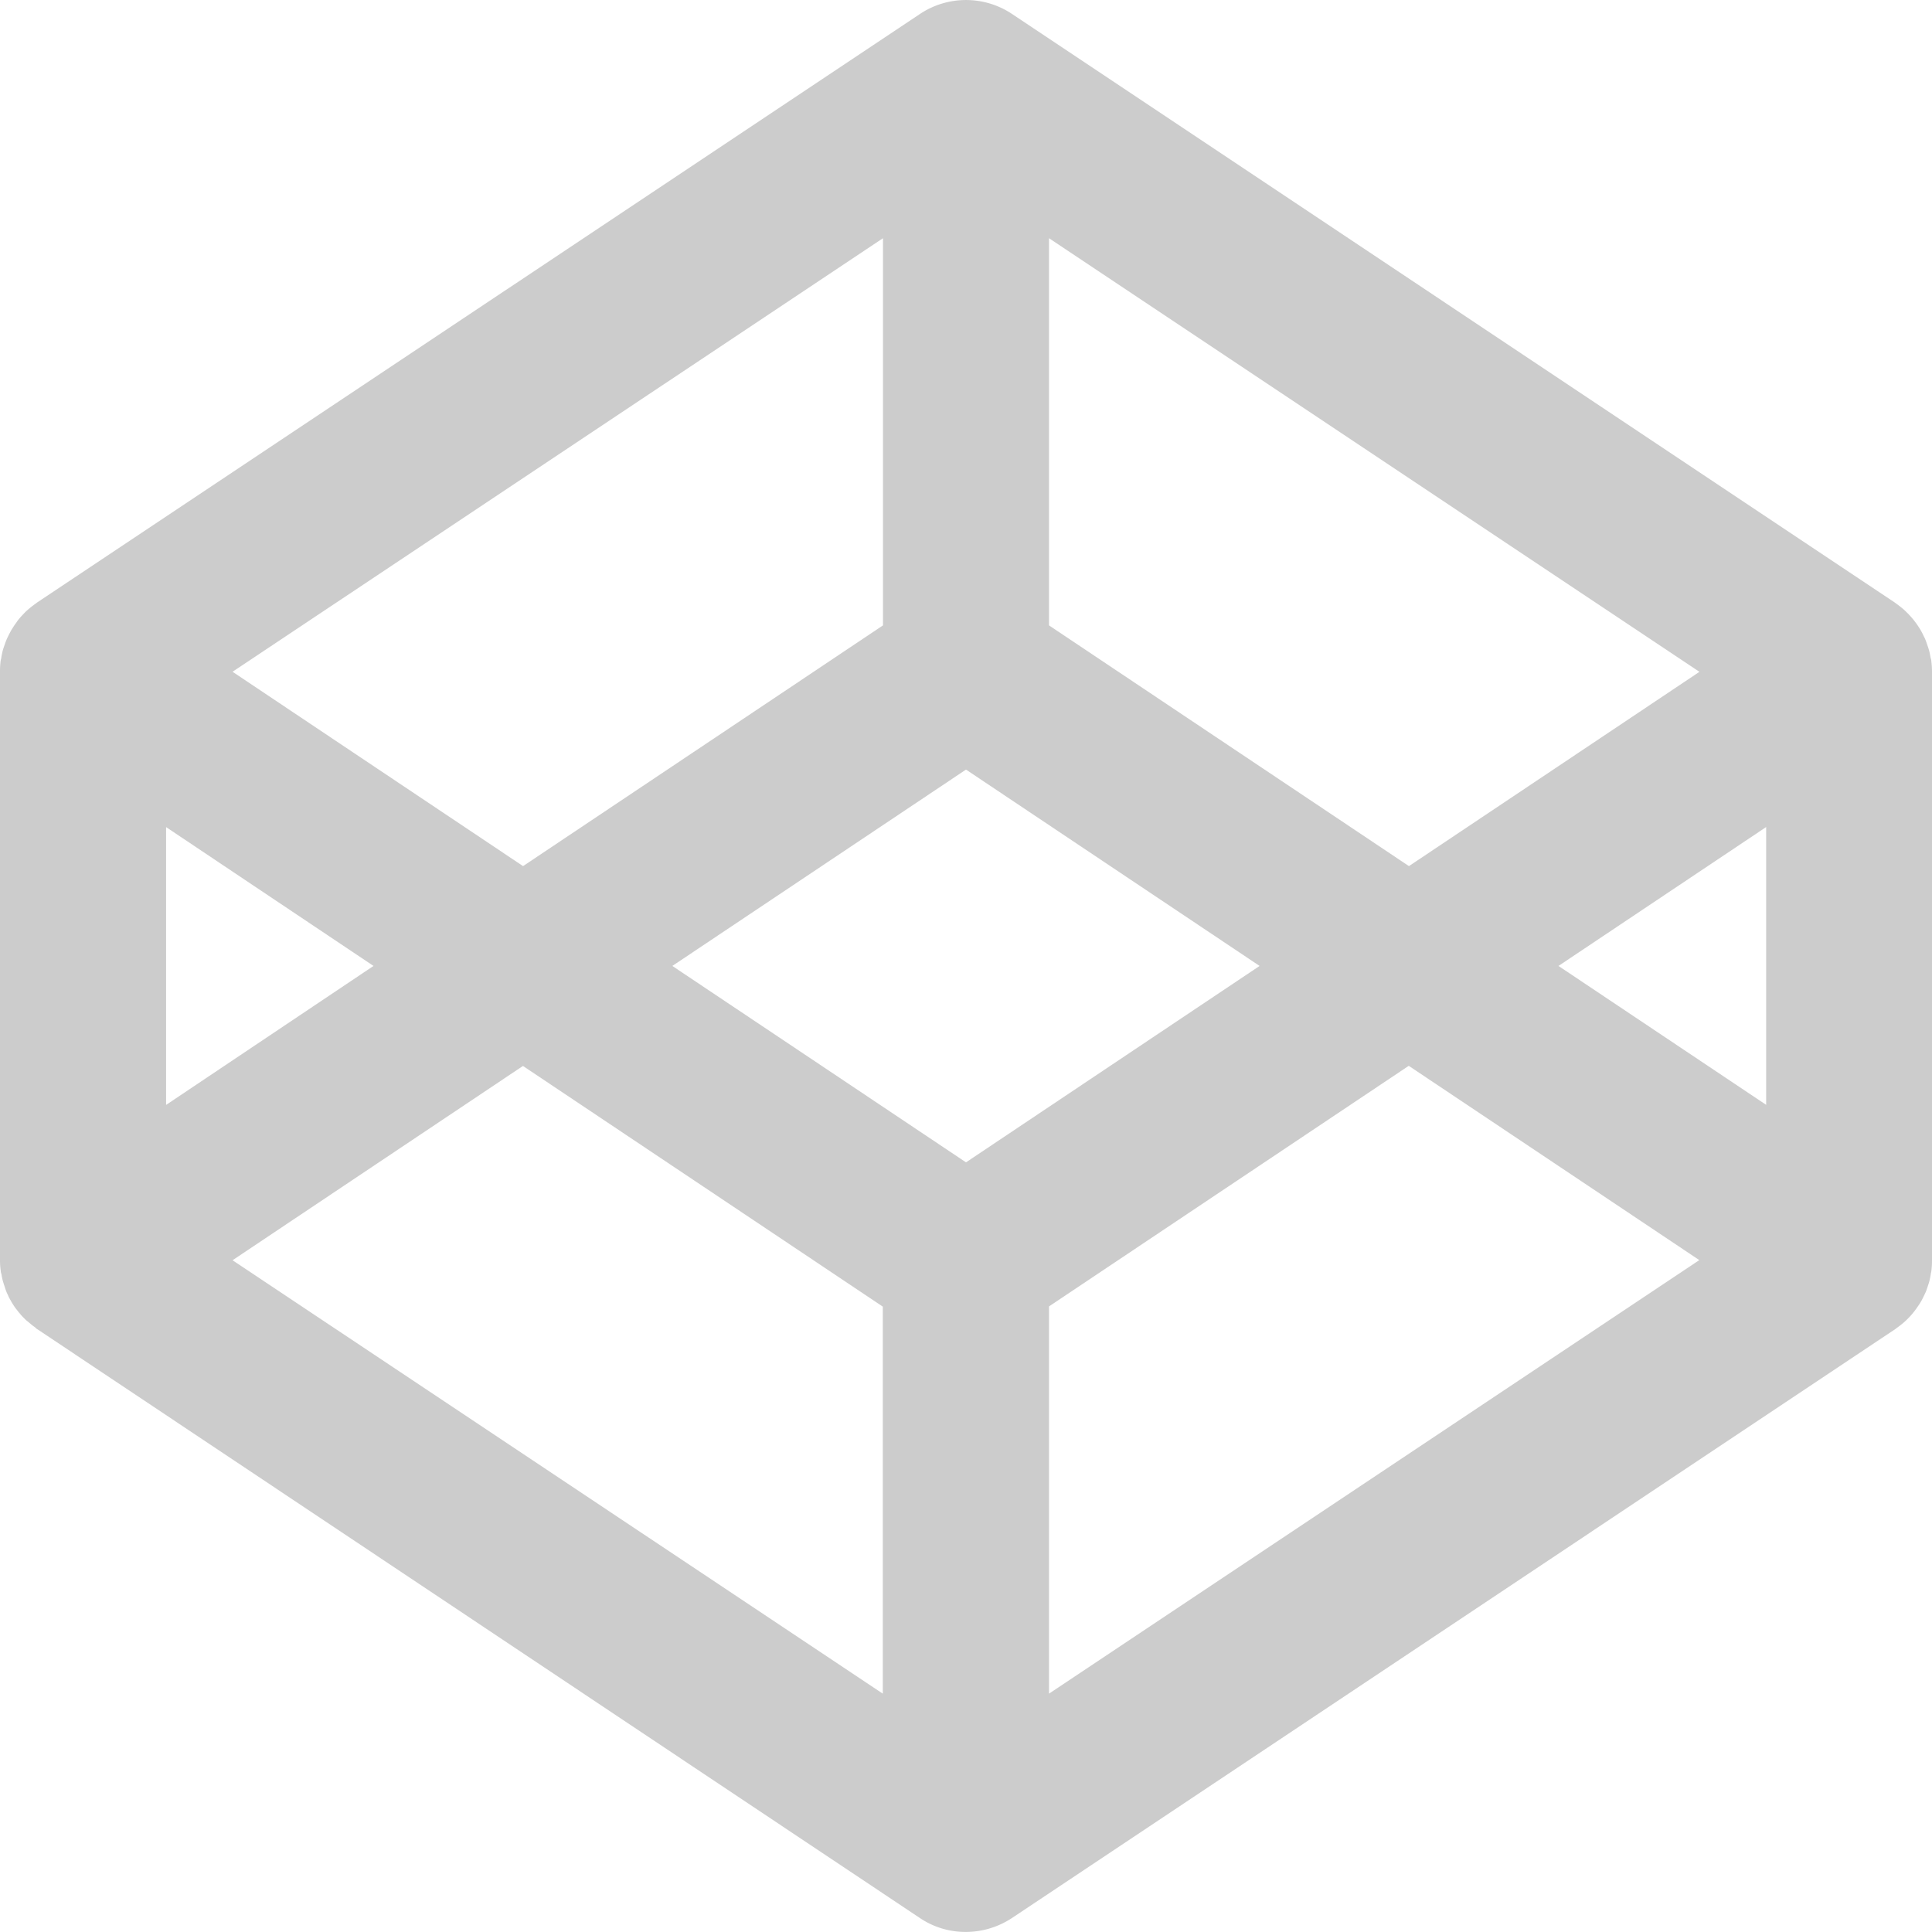 <svg xmlns="http://www.w3.org/2000/svg" width="30" height="30" viewBox="0 0 30 30">
  <path id="codepen" d="M29.977,10.207c-.007-.036-.013-.073-.023-.108s-.013-.042-.02-.063-.021-.063-.033-.094-.019-.042-.029-.063-.028-.058-.044-.086-.024-.04-.037-.06a1.293,1.293,0,0,0-.1-.134q-.031-.036-.064-.07l-.052-.051q-.035-.032-.073-.061c-.019-.015-.038-.03-.059-.044l-.021-.016L15.715.218a1.288,1.288,0,0,0-1.43,0L.574,9.358l-.021.016c-.02.014-.039.029-.059.044s-.049.04-.073.061-.035.033-.051.05-.044.046-.064.07-.03.036-.044.057-.037.051-.054.078-.025.039-.037.06-.03.056-.044.085-.02.042-.029.063-.023.062-.034.094-.014.042-.02.061c-.009.036-.016.071-.023.108,0,.019-.008.037-.011.056A1.3,1.3,0,0,0,0,10.428v9.143a1.167,1.167,0,0,0,.012.168c0,.02.008.036.012.056a.747.747,0,0,0,.024.109c.006.02.012.04.02.063s.02.065.032.094.02.04.028.061.028.056.045.086.024.04.036.059a.636.636,0,0,0,.056.077c.014.02.028.036.045.056a.649.649,0,0,0,.065.07.316.316,0,0,0,.052.048l.073.061c.019.016.041.028.057.044s.012.012.02.016l13.707,9.145A1.267,1.267,0,0,0,15,30a1.3,1.3,0,0,0,.715-.217l13.711-9.141.021-.016c.02-.014.039-.029.059-.044s.05-.04.073-.061.035-.033.052-.05a1.157,1.157,0,0,0,.108-.126c.019-.025.037-.052.055-.078s.025-.039.037-.059.03-.057.044-.086.02-.041.029-.062.023-.063.033-.094.014-.042.02-.063.016-.072.023-.108c0-.019.008-.037.01-.056A1.275,1.275,0,0,0,30,19.572V10.431a1.364,1.364,0,0,0-.011-.169c0-.02-.009-.036-.013-.056h0ZM15,18.05,10.44,15,15,11.951,19.559,15ZM13.711,9.712,8.122,13.45,3.611,10.432,13.711,3.7V9.712ZM5.8,15,2.579,17.158V12.844Zm2.319,1.552,5.589,3.738V26.3L3.611,19.57l4.511-3.018h0Zm8.167,3.737,5.589-3.738,4.512,3.017L16.289,26.3V20.29ZM24.2,15l3.225-2.157v4.314L24.2,15h0ZM21.878,13.45,16.289,9.712V3.7l10.1,6.733L21.878,13.45Z" transform="translate(0 -0.001)" fill="#ccc"/>
</svg>
